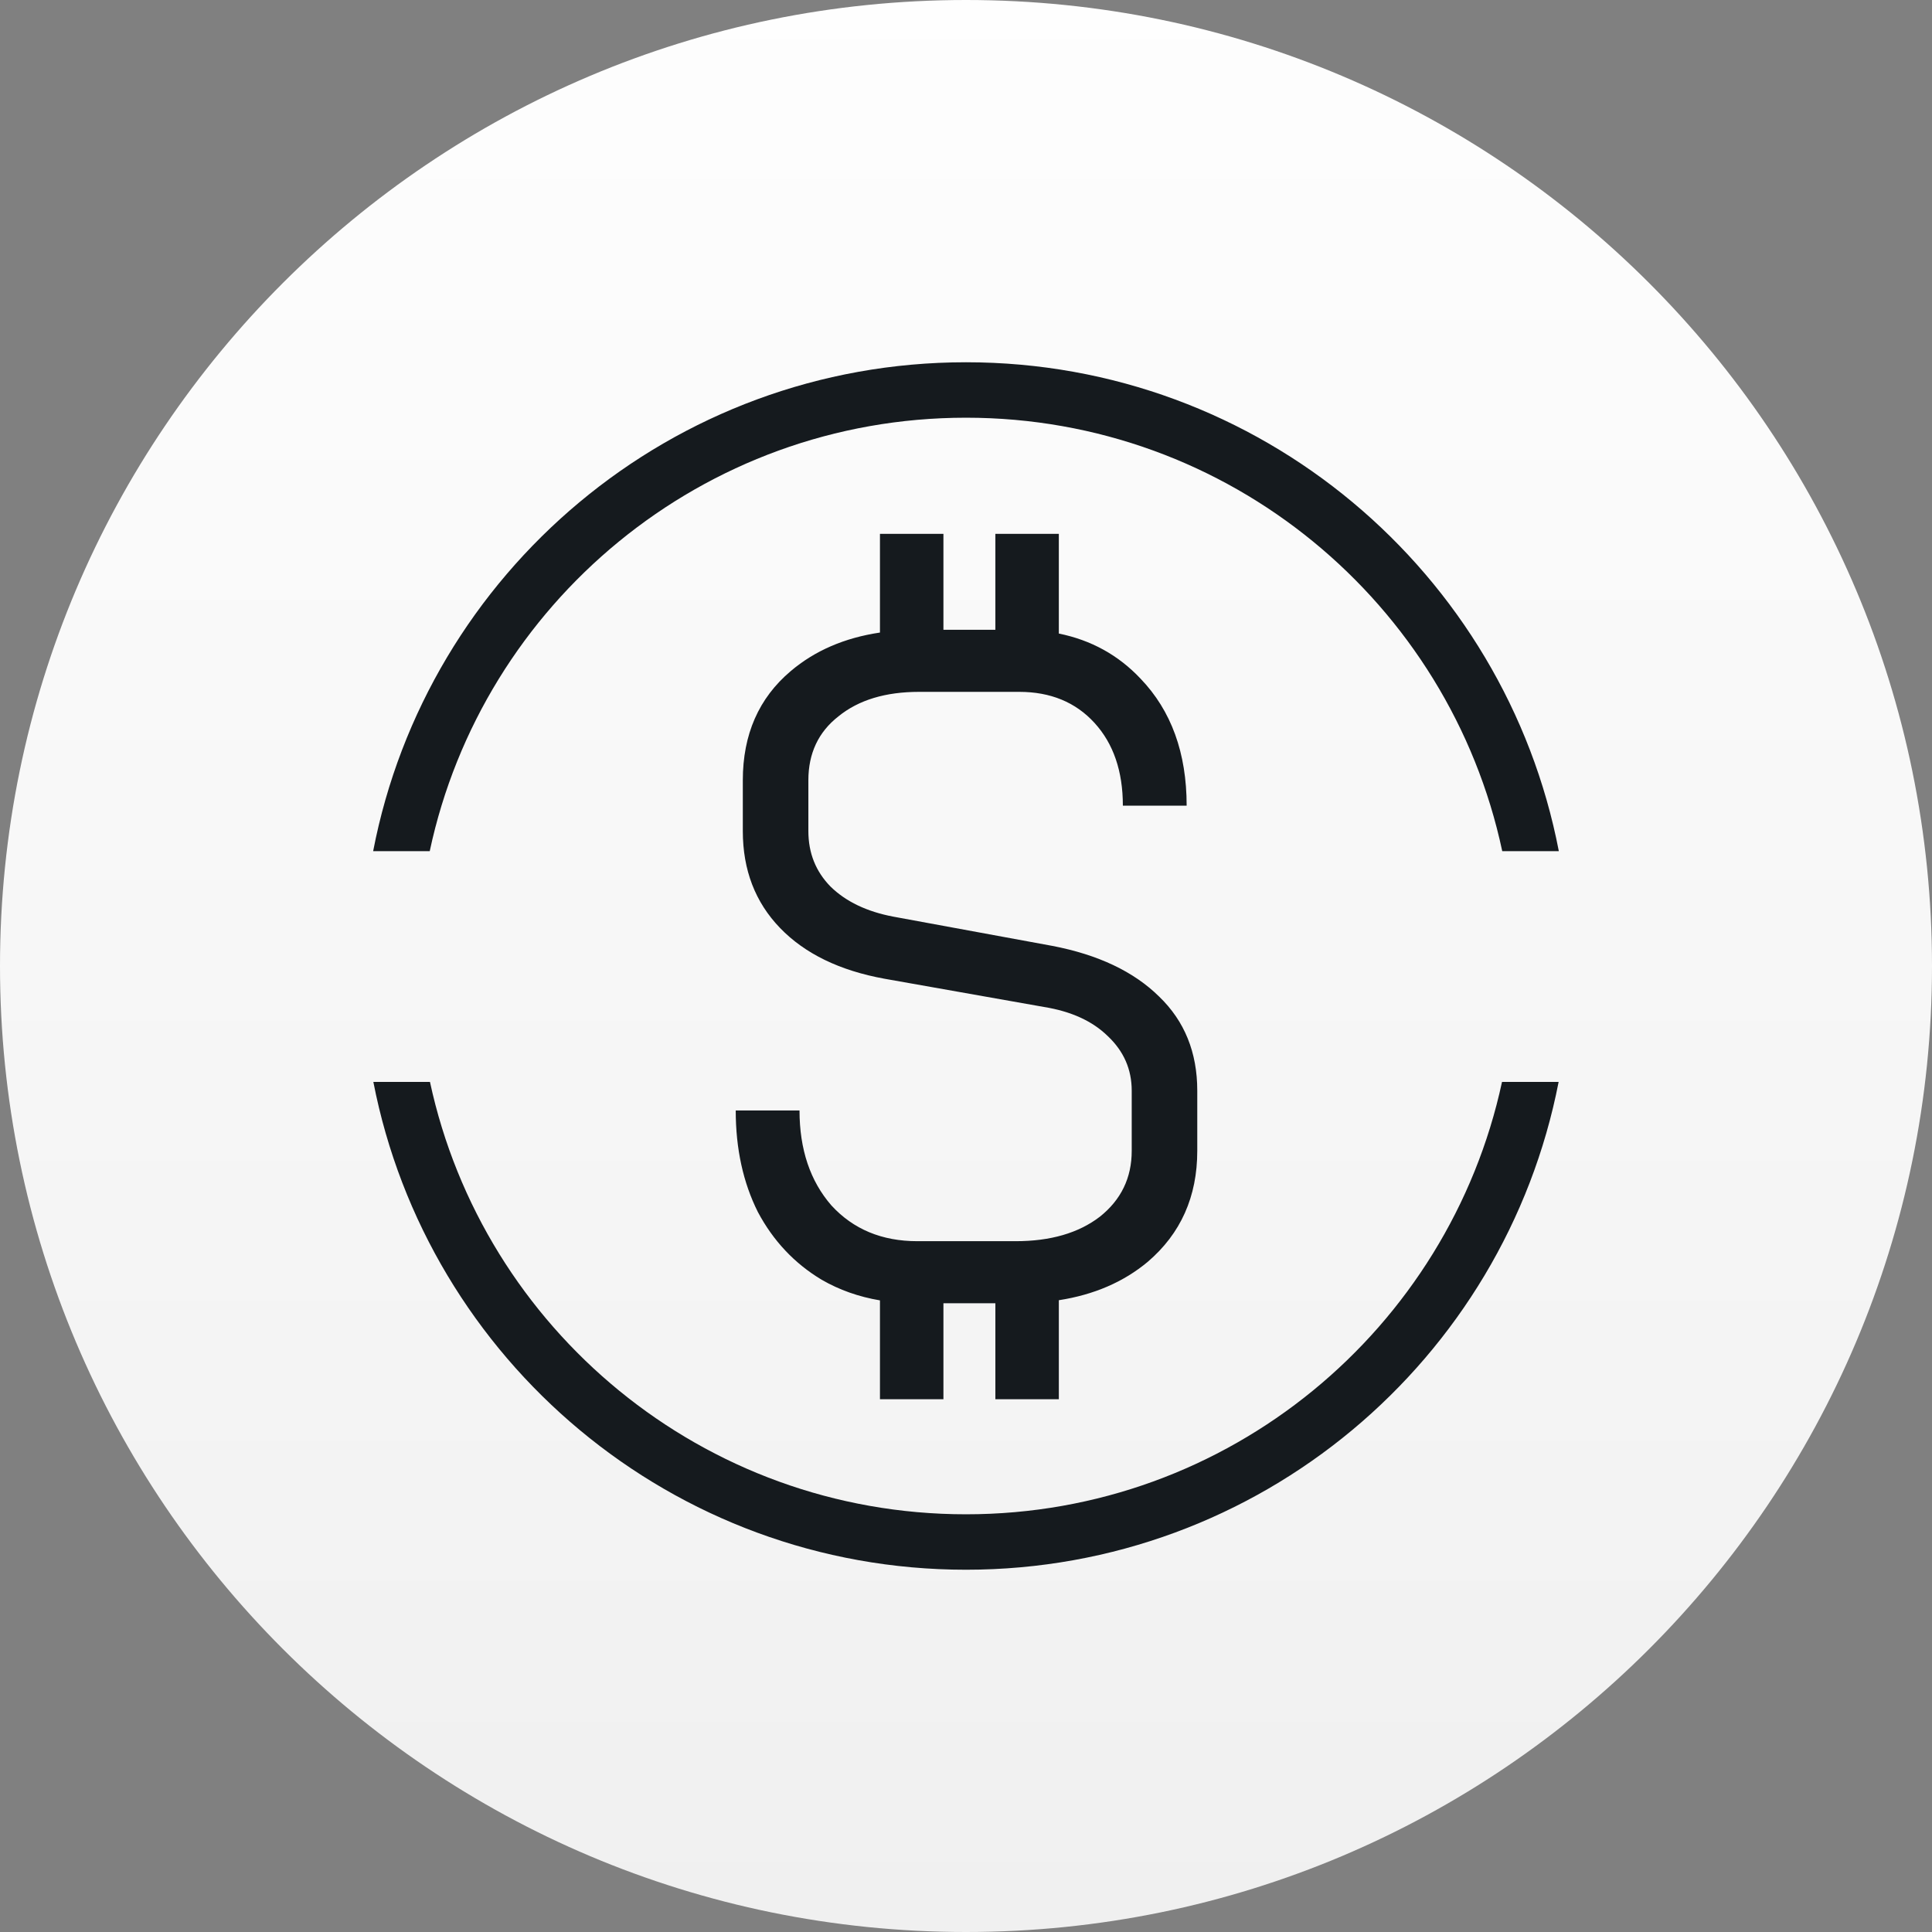 <svg width="192" height="192" viewBox="0 0 192 192" fill="none" xmlns="http://www.w3.org/2000/svg">
    <rect x="0" y="0" width="192" height="192" fill="#808080" stroke="none"/>
    <path d="M0 96C0 42.981 42.981 0 96 0C149.019 0 192 42.981 192 96C192 149.019 149.019 192 96 192C42.981 192 0 149.019 0 96Z" fill="url(#paint0_linear_3847_5543)"/>
    <path d="M42.73 107.519C48.016 132.08 69.857 150.489 95.999 150.489C122.141 150.489 143.982 132.08 149.269 107.519H154.895C149.523 135.144 125.196 155.998 95.999 155.998C66.802 155.998 42.475 135.144 37.103 107.519H42.73ZM93.757 62.586H98.919V53.052H105.226V62.962C108.438 63.613 111.147 65.108 113.35 67.448C116.401 70.626 117.928 74.832 117.928 80.067H111.589C111.589 76.639 110.649 73.898 108.771 71.841C106.894 69.785 104.399 68.756 101.288 68.756H91.34C87.995 68.756 85.324 69.566 83.328 71.187C81.333 72.745 80.335 74.864 80.335 77.543V82.591C80.335 84.772 81.069 86.61 82.536 88.106C84.062 89.601 86.146 90.598 88.787 91.097L104.545 93.995C109.123 94.868 112.675 96.551 115.198 99.043C117.722 101.474 118.983 104.59 118.983 108.391V114.373C118.983 118.922 117.34 122.6 114.054 125.405C111.657 127.404 108.714 128.673 105.226 129.214V139.053H98.919V129.517H93.757V139.053H87.449V129.23C85.344 128.876 83.413 128.194 81.656 127.18C78.957 125.56 76.843 123.316 75.317 120.449C73.85 117.521 73.116 114.155 73.116 110.354H79.455C79.455 114.217 80.511 117.365 82.624 119.795C84.796 122.163 87.643 123.348 91.164 123.348H100.936C104.398 123.348 107.187 122.538 109.3 120.917C111.413 119.235 112.469 117.053 112.469 114.373V108.391C112.469 106.272 111.677 104.464 110.092 102.969C108.566 101.474 106.452 100.508 103.753 100.072L87.906 97.267C83.446 96.457 79.983 94.774 77.518 92.219C75.053 89.664 73.82 86.454 73.82 82.591V77.543C73.82 72.994 75.405 69.379 78.574 66.7C80.968 64.666 83.926 63.387 87.449 62.862V53.052H93.757V62.586ZM95.999 36.001C125.233 36.001 149.583 56.908 154.914 84.585H149.291C144.044 59.972 122.178 41.511 95.999 41.511C69.82 41.511 47.954 59.972 42.707 84.585H37.084C42.415 56.908 66.765 36.001 95.999 36.001Z" fill="#151A1E"/>
    <defs>
        <linearGradient id="paint0_linear_3847_5543" x1="96" y1="-17" x2="96" y2="192" gradientUnits="userSpaceOnUse">
            <stop stop-color="white"/>
            <stop offset="1" stop-color="#F0F0F0"/>
        </linearGradient>
    </defs>
</svg>
